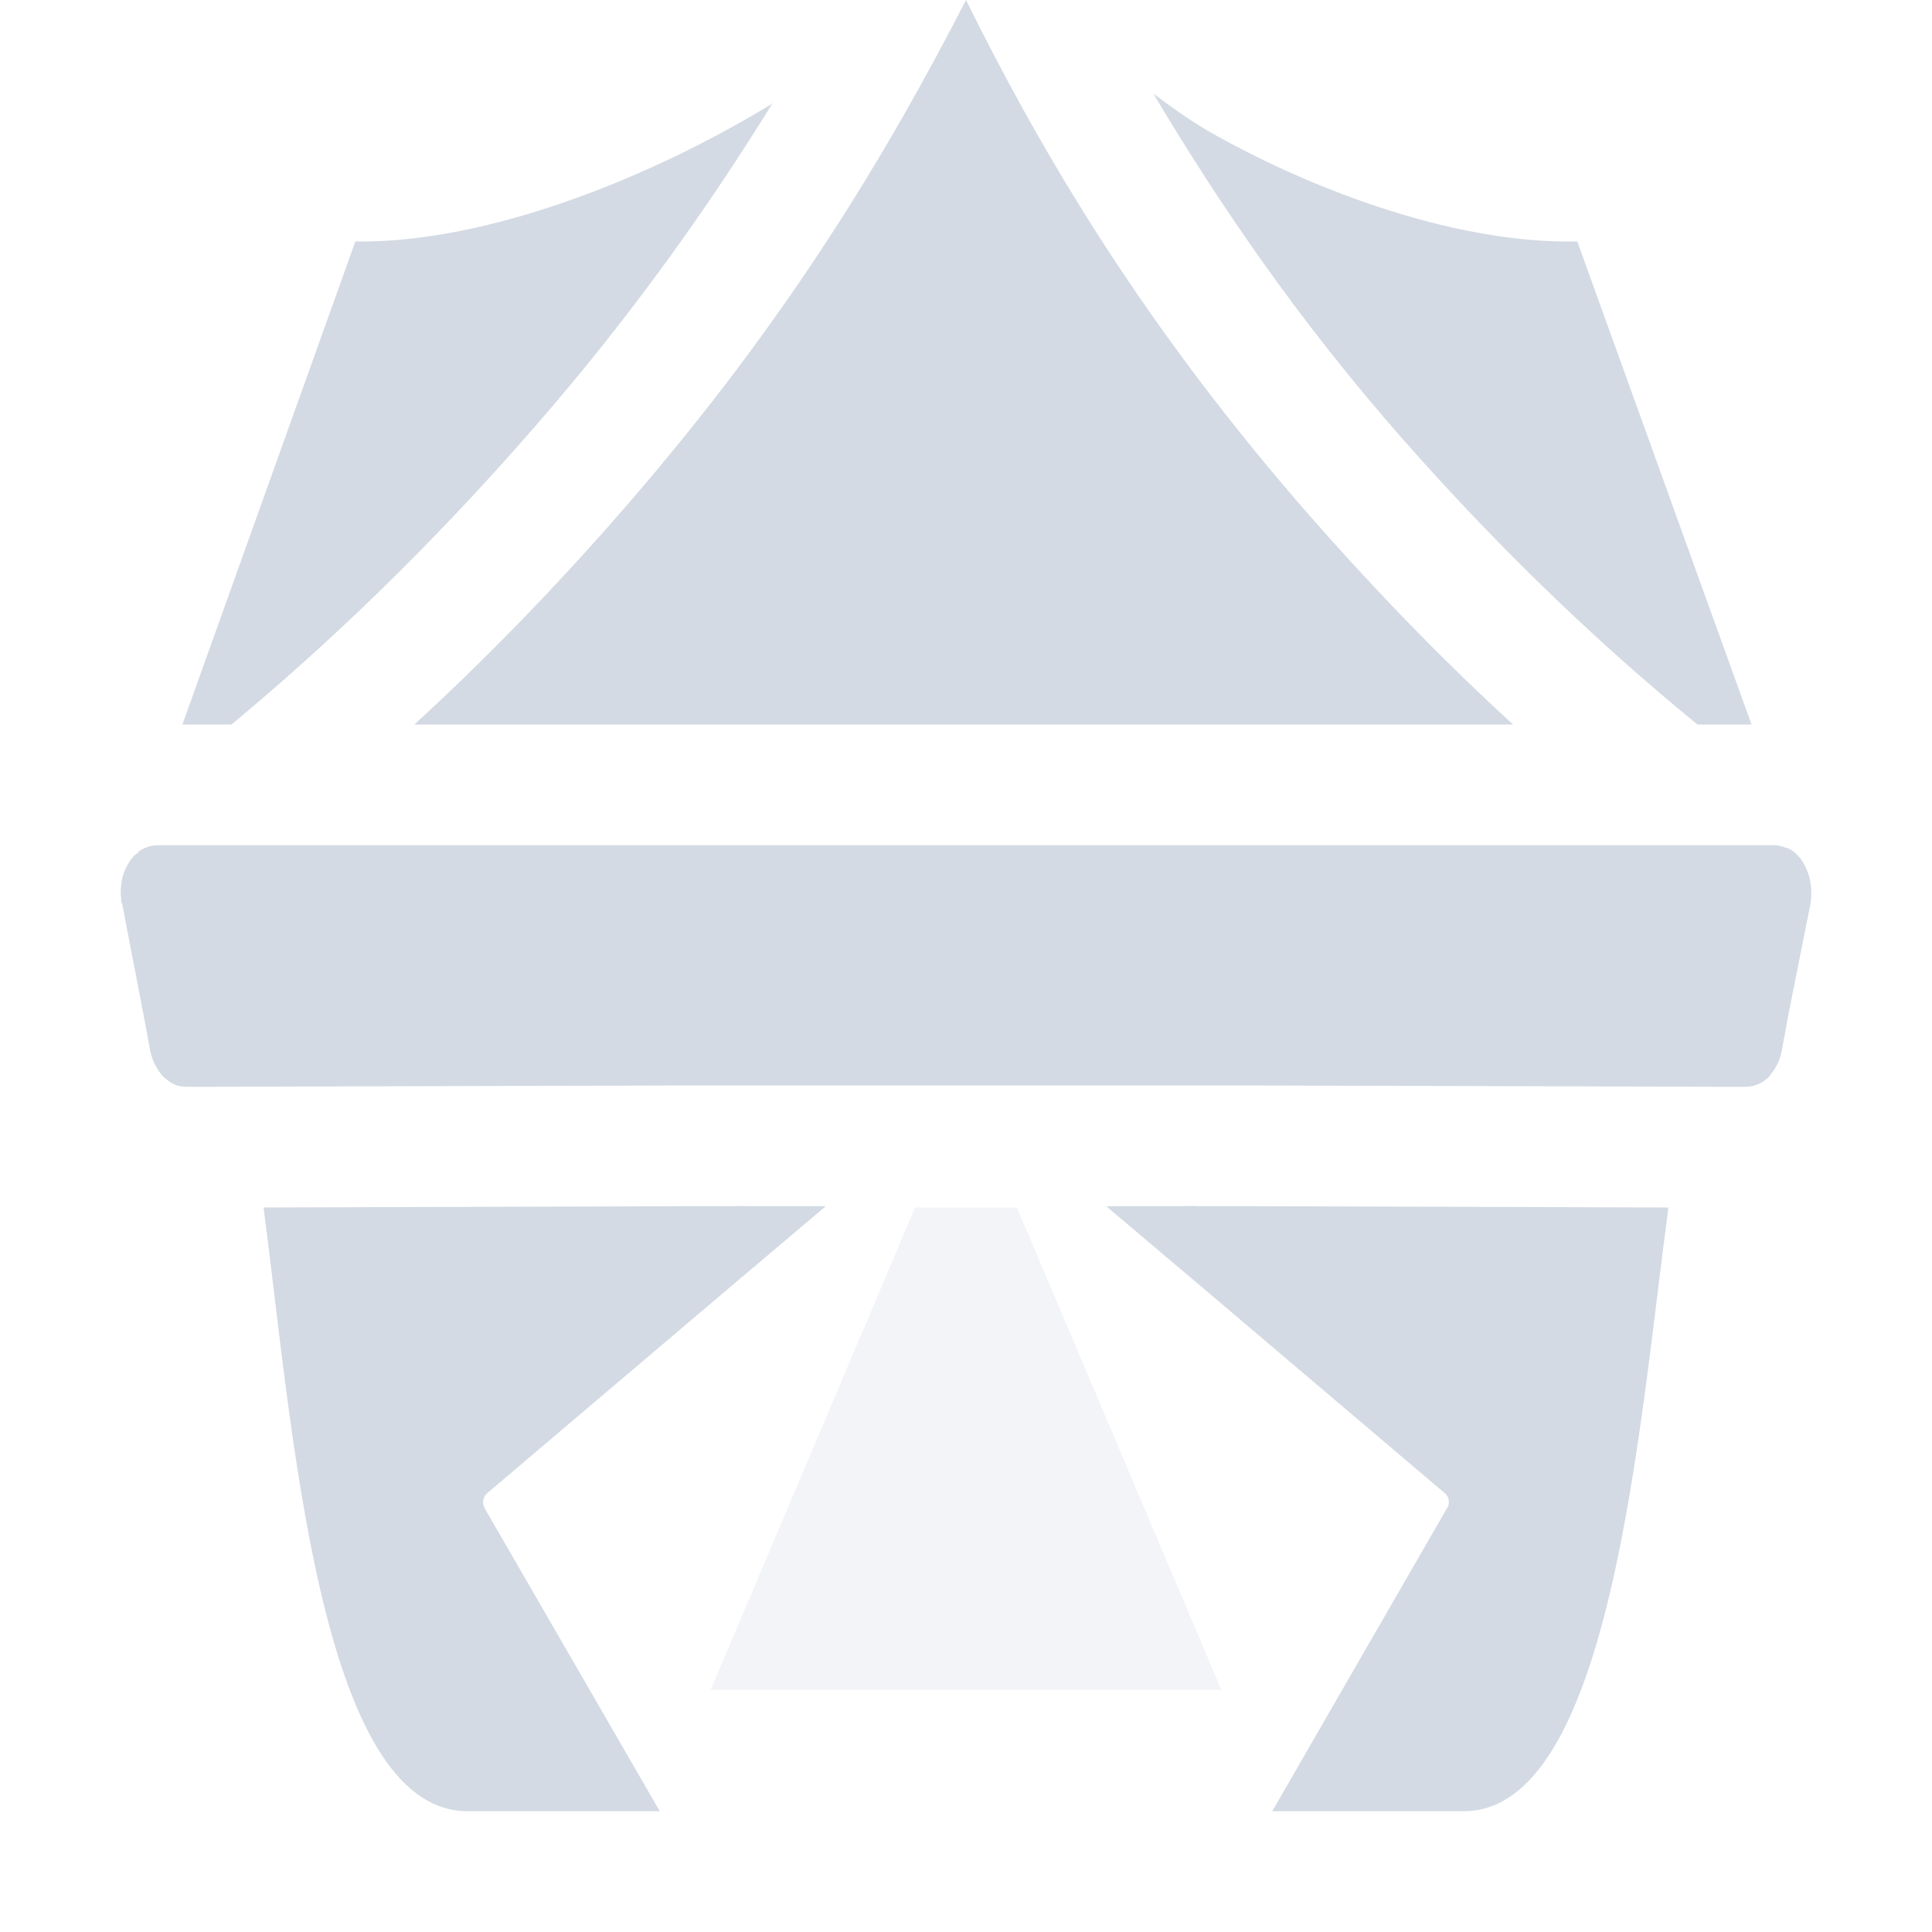 <svg xmlns="http://www.w3.org/2000/svg" xmlns:xlink="http://www.w3.org/1999/xlink" width="12pt" height="12pt" version="1.1" viewBox="0 0 12 12">
 <defs>
  <filter id="alpha" width="100%" height="100%" x="0%" y="0%" filterUnits="objectBoundingBox">
   <feColorMatrix in="SourceGraphic" type="matrix" values="0 0 0 0 1 0 0 0 0 1 0 0 0 0 1 0 0 0 1 0"/>
  </filter>
  <mask id="mask0">
   <g filter="url(#alpha)">
    <rect width="12" height="12" x="0" y="0" style="fill:rgb(0%,0%,0%);fill-opacity:0.302"/>
   </g>
  </mask>
  <clipPath id="clip1">
   <rect width="12" height="12" x="0" y="0"/>
  </clipPath>
  <g id="surface5" clip-path="url(#clip1)">
   <path style="fill-rule:evenodd;fill:rgb(82.745%,85.49%,89.02%)" d="M 5.684 7.5 L 4.414 10.496 L 7.586 10.496 L 6.316 7.5 Z M 5.684 7.5"/>
  </g>
 </defs>
 <g>
  <path style="fill-rule:evenodd;fill:rgb(82.745%,85.49%,89.02%)" d="M 6 0 C 5.512 0.949 4.898 1.98 3.891 3.141 C 3.445 3.656 3.004 4.105 2.574 4.5 L 9.398 4.5 C 8.992 4.129 8.578 3.707 8.152 3.223 C 7.109 2.035 6.473 0.957 6 0 Z M 7.164 0.582 C 7.566 1.258 8.062 1.988 8.715 2.73 C 9.352 3.453 9.969 4.031 10.543 4.5 L 10.879 4.5 L 9.797 1.5 C 9 1.516 8.086 1.148 7.496 0.809 C 7.375 0.738 7.27 0.66 7.164 0.582 Z M 4.801 0.641 C 4.055 1.098 3.031 1.512 2.207 1.5 C 2.207 1.5 1.52 3.418 1.133 4.5 L 1.438 4.5 C 2.035 4.004 2.672 3.398 3.324 2.648 C 3.926 1.957 4.406 1.277 4.801 0.637 Z M 0.98 5.25 C 0.941 5.25 0.902 5.262 0.867 5.285 C 0.863 5.289 0.855 5.297 0.852 5.301 C 0.844 5.305 0.836 5.312 0.832 5.316 C 0.797 5.355 0.77 5.406 0.758 5.461 C 0.754 5.48 0.754 5.5 0.75 5.516 L 0.75 5.52 C 0.75 5.527 0.75 5.539 0.75 5.547 L 0.75 5.551 C 0.75 5.566 0.754 5.586 0.754 5.605 L 0.758 5.609 L 0.891 6.301 L 0.934 6.531 C 0.941 6.559 0.949 6.586 0.961 6.609 C 0.973 6.633 0.988 6.656 1.004 6.676 C 1.016 6.691 1.027 6.699 1.043 6.711 C 1.047 6.715 1.055 6.719 1.059 6.723 C 1.09 6.742 1.121 6.75 1.156 6.75 L 1.348 6.75 L 4.23 6.742 C 4.234 6.742 4.238 6.742 4.242 6.742 L 4.586 6.742 C 4.594 6.742 4.602 6.742 4.609 6.742 L 7.383 6.742 C 7.391 6.742 7.402 6.742 7.414 6.742 L 7.758 6.742 C 7.762 6.742 7.766 6.742 7.77 6.742 L 10.652 6.75 L 10.844 6.75 C 10.898 6.75 10.949 6.727 10.992 6.684 L 10.992 6.68 C 11.027 6.641 11.055 6.59 11.066 6.531 L 11.109 6.297 L 11.246 5.609 C 11.246 5.602 11.246 5.59 11.25 5.582 L 11.25 5.578 C 11.25 5.562 11.25 5.543 11.25 5.523 C 11.246 5.465 11.23 5.41 11.203 5.363 C 11.195 5.348 11.184 5.332 11.172 5.32 C 11.164 5.312 11.16 5.309 11.156 5.301 L 11.152 5.301 C 11.148 5.297 11.145 5.293 11.141 5.289 L 11.133 5.285 C 11.129 5.281 11.121 5.277 11.117 5.273 L 11.113 5.273 C 11.105 5.27 11.102 5.266 11.094 5.266 L 11.09 5.266 C 11.086 5.262 11.078 5.258 11.07 5.258 C 11.055 5.254 11.039 5.25 11.027 5.25 Z M 4.52 7.488 L 4.586 7.492 L 4.266 7.492 C 4.246 7.492 4.23 7.492 4.211 7.492 L 1.637 7.5 C 1.816 8.855 1.98 11.25 2.906 11.25 L 4.098 11.25 L 3.012 9.371 C 2.992 9.34 3 9.297 3.023 9.277 L 4.547 7.984 C 4.574 7.961 4.852 7.727 5.129 7.492 L 4.617 7.492 L 4.684 7.488 C 4.629 7.492 4.574 7.492 4.52 7.488 Z M 7.316 7.488 L 7.383 7.492 L 6.871 7.492 C 7.148 7.727 7.426 7.961 7.453 7.984 L 8.977 9.277 C 9 9.297 9.008 9.34 8.988 9.367 L 7.902 11.25 L 9.09 11.25 C 10.008 11.25 10.18 8.855 10.363 7.5 L 7.789 7.492 C 7.781 7.492 7.77 7.492 7.758 7.492 L 7.414 7.492 L 7.48 7.488 C 7.426 7.492 7.371 7.492 7.316 7.488 Z M 7.316 7.488"/>
  <use mask="url(#mask0)" xlink:href="#surface5"/>
 </g>
</svg>

